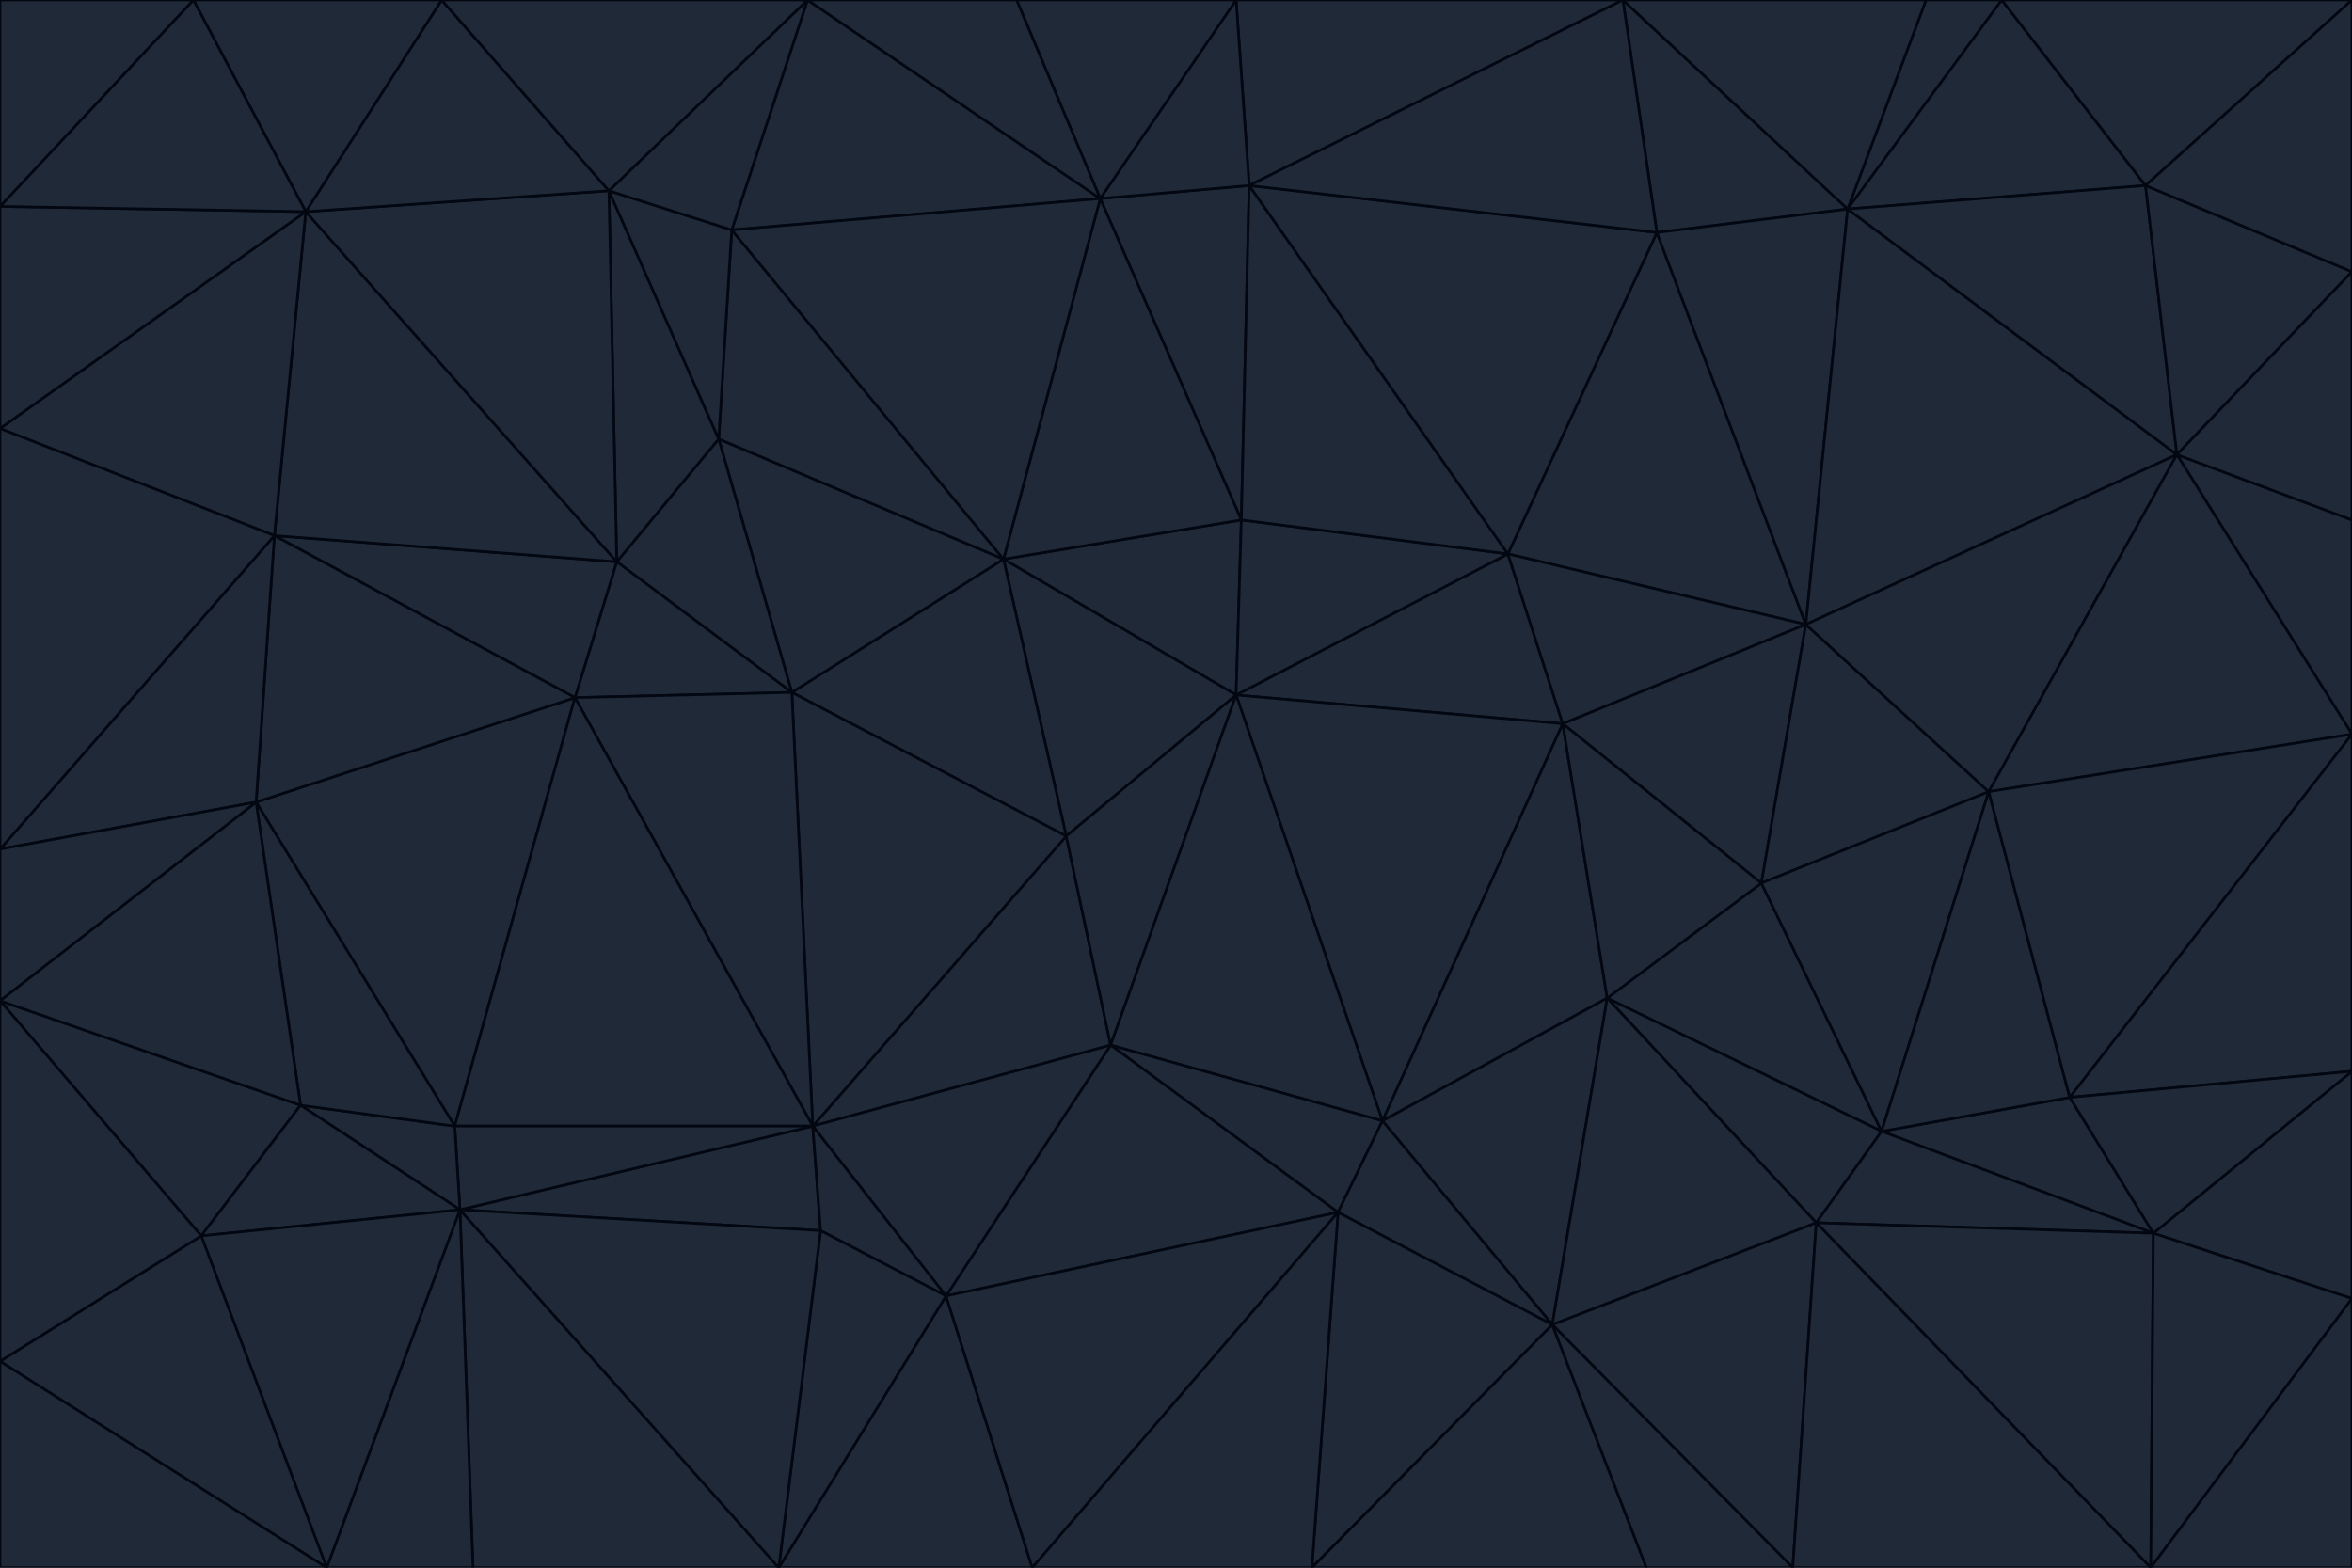 <svg id="visual" viewBox="0 0 900 600" width="900" height="600" xmlns="http://www.w3.org/2000/svg" xmlns:xlink="http://www.w3.org/1999/xlink" version="1.1"><g stroke-width="1" stroke-linejoin="bevel"><path d="M473 266L475 199L384 214Z" fill="#1f2937" stroke="#030712"></path><path d="M384 214L408 320L473 266Z" fill="#1f2937" stroke="#030712"></path><path d="M384 214L303 265L408 320Z" fill="#1f2937" stroke="#030712"></path><path d="M598 277L577 212L473 266Z" fill="#1f2937" stroke="#030712"></path><path d="M473 266L577 212L475 199Z" fill="#1f2937" stroke="#030712"></path><path d="M478 71L421 76L475 199Z" fill="#1f2937" stroke="#030712"></path><path d="M475 199L421 76L384 214Z" fill="#1f2937" stroke="#030712"></path><path d="M384 214L275 168L303 265Z" fill="#1f2937" stroke="#030712"></path><path d="M577 212L478 71L475 199Z" fill="#1f2937" stroke="#030712"></path><path d="M311 431L425 400L408 320Z" fill="#1f2937" stroke="#030712"></path><path d="M408 320L425 400L473 266Z" fill="#1f2937" stroke="#030712"></path><path d="M529 429L598 277L473 266Z" fill="#1f2937" stroke="#030712"></path><path d="M280 88L275 168L384 214Z" fill="#1f2937" stroke="#030712"></path><path d="M275 168L236 215L303 265Z" fill="#1f2937" stroke="#030712"></path><path d="M303 265L311 431L408 320Z" fill="#1f2937" stroke="#030712"></path><path d="M309 0L280 88L421 76Z" fill="#1f2937" stroke="#030712"></path><path d="M421 76L280 88L384 214Z" fill="#1f2937" stroke="#030712"></path><path d="M275 168L233 73L236 215Z" fill="#1f2937" stroke="#030712"></path><path d="M236 215L220 267L303 265Z" fill="#1f2937" stroke="#030712"></path><path d="M425 400L529 429L473 266Z" fill="#1f2937" stroke="#030712"></path><path d="M220 267L311 431L303 265Z" fill="#1f2937" stroke="#030712"></path><path d="M425 400L512 464L529 429Z" fill="#1f2937" stroke="#030712"></path><path d="M621 0L473 0L478 71Z" fill="#1f2937" stroke="#030712"></path><path d="M478 71L473 0L421 76Z" fill="#1f2937" stroke="#030712"></path><path d="M473 0L389 0L421 76Z" fill="#1f2937" stroke="#030712"></path><path d="M529 429L615 382L598 277Z" fill="#1f2937" stroke="#030712"></path><path d="M362 496L512 464L425 400Z" fill="#1f2937" stroke="#030712"></path><path d="M529 429L594 507L615 382Z" fill="#1f2937" stroke="#030712"></path><path d="M691 239L634 89L577 212Z" fill="#1f2937" stroke="#030712"></path><path d="M577 212L634 89L478 71Z" fill="#1f2937" stroke="#030712"></path><path d="M691 239L577 212L598 277Z" fill="#1f2937" stroke="#030712"></path><path d="M280 88L233 73L275 168Z" fill="#1f2937" stroke="#030712"></path><path d="M236 215L105 205L220 267Z" fill="#1f2937" stroke="#030712"></path><path d="M309 0L233 73L280 88Z" fill="#1f2937" stroke="#030712"></path><path d="M674 338L691 239L598 277Z" fill="#1f2937" stroke="#030712"></path><path d="M389 0L309 0L421 76Z" fill="#1f2937" stroke="#030712"></path><path d="M720 433L674 338L615 382Z" fill="#1f2937" stroke="#030712"></path><path d="M615 382L674 338L598 277Z" fill="#1f2937" stroke="#030712"></path><path d="M176 463L314 471L311 431Z" fill="#1f2937" stroke="#030712"></path><path d="M311 431L362 496L425 400Z" fill="#1f2937" stroke="#030712"></path><path d="M314 471L362 496L311 431Z" fill="#1f2937" stroke="#030712"></path><path d="M707 80L621 0L634 89Z" fill="#1f2937" stroke="#030712"></path><path d="M634 89L621 0L478 71Z" fill="#1f2937" stroke="#030712"></path><path d="M691 239L707 80L634 89Z" fill="#1f2937" stroke="#030712"></path><path d="M512 464L594 507L529 429Z" fill="#1f2937" stroke="#030712"></path><path d="M502 600L594 507L512 464Z" fill="#1f2937" stroke="#030712"></path><path d="M98 307L174 431L220 267Z" fill="#1f2937" stroke="#030712"></path><path d="M220 267L174 431L311 431Z" fill="#1f2937" stroke="#030712"></path><path d="M298 600L395 600L362 496Z" fill="#1f2937" stroke="#030712"></path><path d="M117 81L105 205L236 215Z" fill="#1f2937" stroke="#030712"></path><path d="M674 338L761 303L691 239Z" fill="#1f2937" stroke="#030712"></path><path d="M691 239L833 174L707 80Z" fill="#1f2937" stroke="#030712"></path><path d="M720 433L761 303L674 338Z" fill="#1f2937" stroke="#030712"></path><path d="M105 205L98 307L220 267Z" fill="#1f2937" stroke="#030712"></path><path d="M174 431L176 463L311 431Z" fill="#1f2937" stroke="#030712"></path><path d="M115 423L176 463L174 431Z" fill="#1f2937" stroke="#030712"></path><path d="M695 468L720 433L615 382Z" fill="#1f2937" stroke="#030712"></path><path d="M233 73L117 81L236 215Z" fill="#1f2937" stroke="#030712"></path><path d="M169 0L117 81L233 73Z" fill="#1f2937" stroke="#030712"></path><path d="M309 0L169 0L233 73Z" fill="#1f2937" stroke="#030712"></path><path d="M594 507L695 468L615 382Z" fill="#1f2937" stroke="#030712"></path><path d="M298 600L362 496L314 471Z" fill="#1f2937" stroke="#030712"></path><path d="M362 496L395 600L512 464Z" fill="#1f2937" stroke="#030712"></path><path d="M594 507L686 600L695 468Z" fill="#1f2937" stroke="#030712"></path><path d="M98 307L115 423L174 431Z" fill="#1f2937" stroke="#030712"></path><path d="M395 600L502 600L512 464Z" fill="#1f2937" stroke="#030712"></path><path d="M766 0L737 0L707 80Z" fill="#1f2937" stroke="#030712"></path><path d="M707 80L737 0L621 0Z" fill="#1f2937" stroke="#030712"></path><path d="M181 600L298 600L176 463Z" fill="#1f2937" stroke="#030712"></path><path d="M176 463L298 600L314 471Z" fill="#1f2937" stroke="#030712"></path><path d="M900 199L833 174L900 281Z" fill="#1f2937" stroke="#030712"></path><path d="M761 303L833 174L691 239Z" fill="#1f2937" stroke="#030712"></path><path d="M821 71L766 0L707 80Z" fill="#1f2937" stroke="#030712"></path><path d="M824 472L792 420L720 433Z" fill="#1f2937" stroke="#030712"></path><path d="M720 433L792 420L761 303Z" fill="#1f2937" stroke="#030712"></path><path d="M824 472L720 433L695 468Z" fill="#1f2937" stroke="#030712"></path><path d="M502 600L630 600L594 507Z" fill="#1f2937" stroke="#030712"></path><path d="M833 174L821 71L707 80Z" fill="#1f2937" stroke="#030712"></path><path d="M169 0L74 0L117 81Z" fill="#1f2937" stroke="#030712"></path><path d="M117 81L0 164L105 205Z" fill="#1f2937" stroke="#030712"></path><path d="M105 205L0 325L98 307Z" fill="#1f2937" stroke="#030712"></path><path d="M0 383L77 473L115 423Z" fill="#1f2937" stroke="#030712"></path><path d="M115 423L77 473L176 463Z" fill="#1f2937" stroke="#030712"></path><path d="M0 383L115 423L98 307Z" fill="#1f2937" stroke="#030712"></path><path d="M0 79L0 164L117 81Z" fill="#1f2937" stroke="#030712"></path><path d="M0 164L0 325L105 205Z" fill="#1f2937" stroke="#030712"></path><path d="M630 600L686 600L594 507Z" fill="#1f2937" stroke="#030712"></path><path d="M125 600L181 600L176 463Z" fill="#1f2937" stroke="#030712"></path><path d="M823 600L824 472L695 468Z" fill="#1f2937" stroke="#030712"></path><path d="M900 281L833 174L761 303Z" fill="#1f2937" stroke="#030712"></path><path d="M0 325L0 383L98 307Z" fill="#1f2937" stroke="#030712"></path><path d="M77 473L125 600L176 463Z" fill="#1f2937" stroke="#030712"></path><path d="M74 0L0 79L117 81Z" fill="#1f2937" stroke="#030712"></path><path d="M900 281L761 303L792 420Z" fill="#1f2937" stroke="#030712"></path><path d="M833 174L900 104L821 71Z" fill="#1f2937" stroke="#030712"></path><path d="M900 410L900 281L792 420Z" fill="#1f2937" stroke="#030712"></path><path d="M0 521L125 600L77 473Z" fill="#1f2937" stroke="#030712"></path><path d="M900 199L900 104L833 174Z" fill="#1f2937" stroke="#030712"></path><path d="M821 71L900 0L766 0Z" fill="#1f2937" stroke="#030712"></path><path d="M74 0L0 0L0 79Z" fill="#1f2937" stroke="#030712"></path><path d="M900 497L900 410L824 472Z" fill="#1f2937" stroke="#030712"></path><path d="M824 472L900 410L792 420Z" fill="#1f2937" stroke="#030712"></path><path d="M900 104L900 0L821 71Z" fill="#1f2937" stroke="#030712"></path><path d="M0 383L0 521L77 473Z" fill="#1f2937" stroke="#030712"></path><path d="M686 600L823 600L695 468Z" fill="#1f2937" stroke="#030712"></path><path d="M823 600L900 497L824 472Z" fill="#1f2937" stroke="#030712"></path><path d="M0 521L0 600L125 600Z" fill="#1f2937" stroke="#030712"></path><path d="M823 600L900 600L900 497Z" fill="#1f2937" stroke="#030712"></path></g></svg>